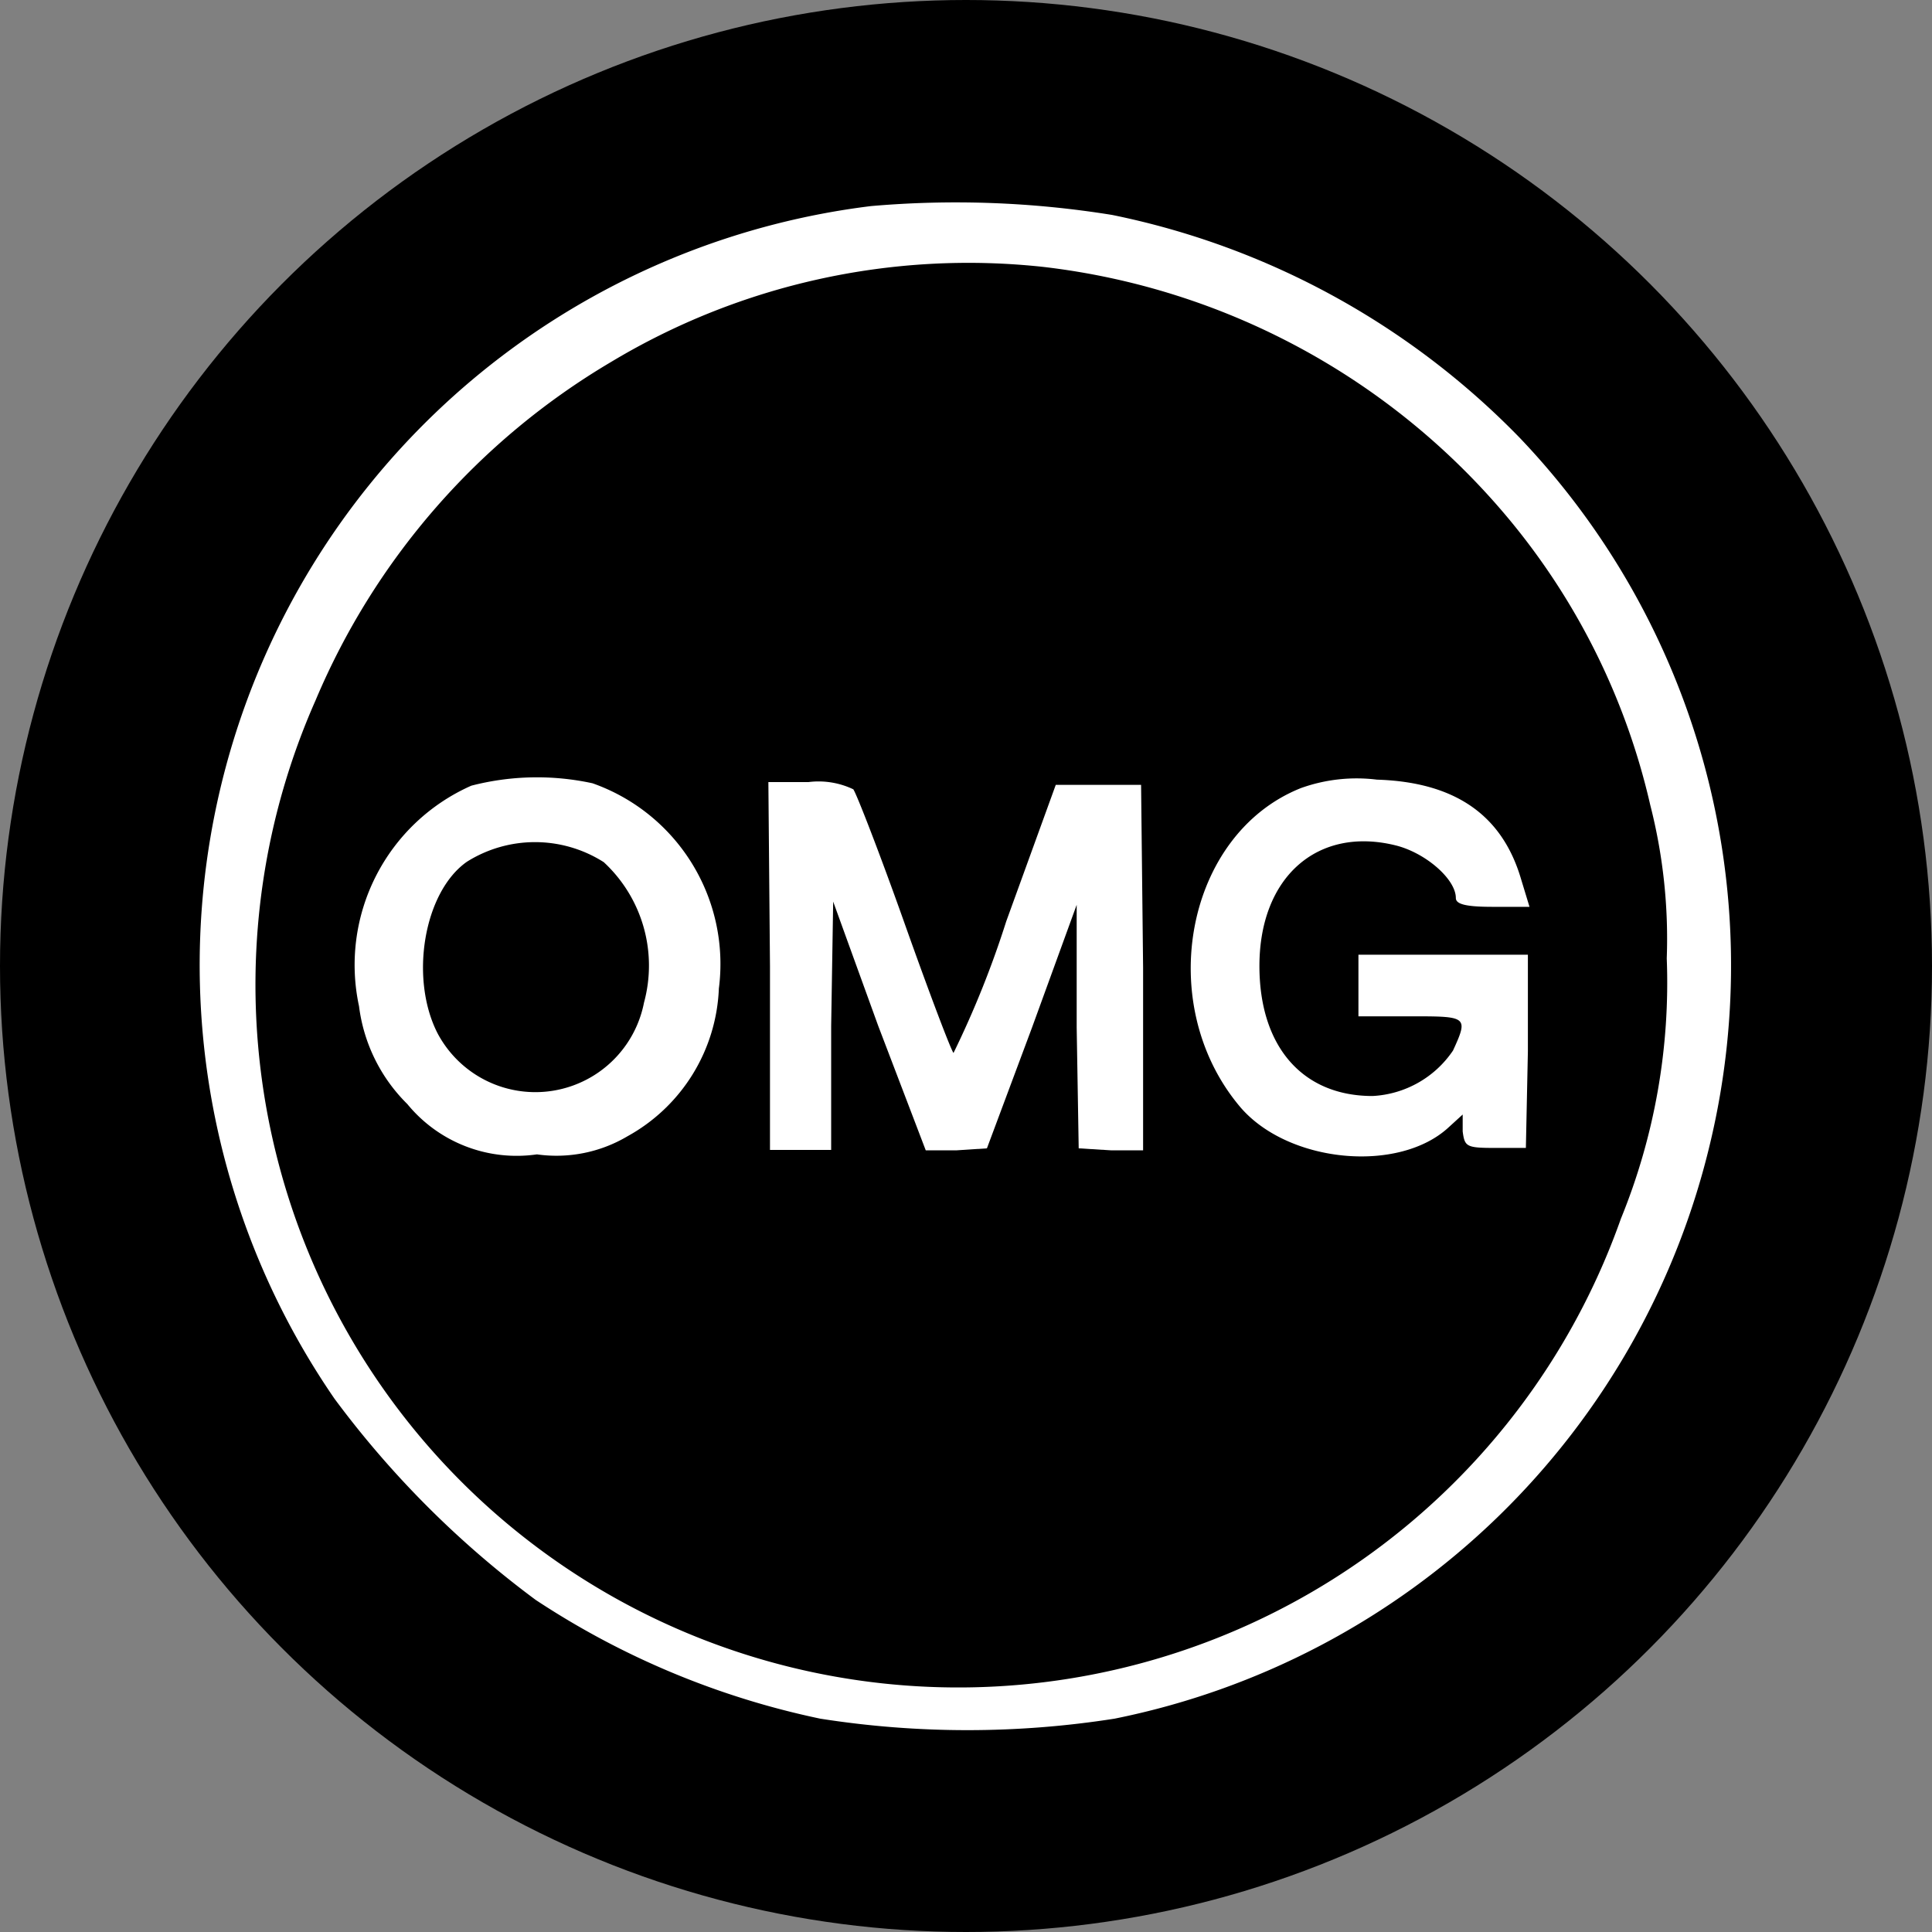 <svg xmlns="http://www.w3.org/2000/svg" viewBox="0 0 48 48"><rect x="0" y="0" width="48" height="48" fill="#808080" stroke="none"/><defs><style>.cls-1{fill:#fff;}</style></defs><title>Omg</title><g id="Layer_2" data-name="Layer 2"><g id="Layer_1-2" data-name="Layer 1"><circle cx="24" cy="24" r="24"/><path class="cls-1" d="M21.64,5.12A19,19,0,0,0,8.31,34.75a24,24,0,0,0,5,5,20.43,20.43,0,0,0,7.07,2.95,23.58,23.58,0,0,0,7.31,0A19.08,19.08,0,0,0,42.51,28.31a19,19,0,0,0-4.75-17.43A19.56,19.56,0,0,0,27.63,5.34,24.32,24.32,0,0,0,21.64,5.12Zm4.27,1.51A17.71,17.71,0,0,1,37.5,12.91,17.07,17.07,0,0,1,41,20a13.4,13.4,0,0,1,.41,3.81,15.52,15.52,0,0,1-1.14,6.47A17.46,17.46,0,1,1,7.84,17.4,17.78,17.78,0,0,1,15.17,9,17.24,17.24,0,0,1,25.91,6.63Z"/><path class="cls-1" d="M11.71,19.52A4.87,4.87,0,0,0,8.92,25a4.14,4.14,0,0,0,1.2,2.43,3.51,3.51,0,0,0,3.22,1.25,3.46,3.46,0,0,0,2.25-.45,4.39,4.39,0,0,0,2.27-3.67,4.76,4.76,0,0,0-3.14-5.1A6.51,6.51,0,0,0,11.71,19.52ZM15,21.42a3.5,3.5,0,0,1,1,3.49,2.75,2.75,0,0,1-5.13.76c-.7-1.37-.34-3.51.73-4.26A3.18,3.18,0,0,1,15,21.42Z"/><path class="cls-1" d="M32.32,19.58c-2.86,1.14-3.67,5.36-1.51,7.92C32,28.9,34.76,29.16,36,28l.34-.31,0,.42c.05.38.09.41.81.41h.76l.05-2.4,0-2.4H33.75v1.53h1.3c1.4,0,1.44,0,1.05.85a2.57,2.57,0,0,1-2,1.13c-1.75,0-2.81-1.24-2.81-3.23,0-2.21,1.44-3.47,3.37-3,.75.18,1.51.84,1.51,1.31,0,.15.23.22.91.22H38l-.21-.69c-.47-1.6-1.65-2.41-3.58-2.47A4.1,4.1,0,0,0,32.32,19.58Z"/><path class="cls-1" d="M19.13,24v4.57h1.52l0-3.08.05-3.09,1.12,3.09L23,28.58l.76,0,.76-.05,1.12-3,1.11-3.05,0,3.05.05,3,.81.05.79,0,0-4.54-.05-4.54H26.23L25,22.89a23.93,23.93,0,0,1-1.31,3.27c-.06-.06-.61-1.51-1.22-3.23s-1.19-3.21-1.27-3.32a2,2,0,0,0-1.11-.18h-1Z"/></g></g></svg>
